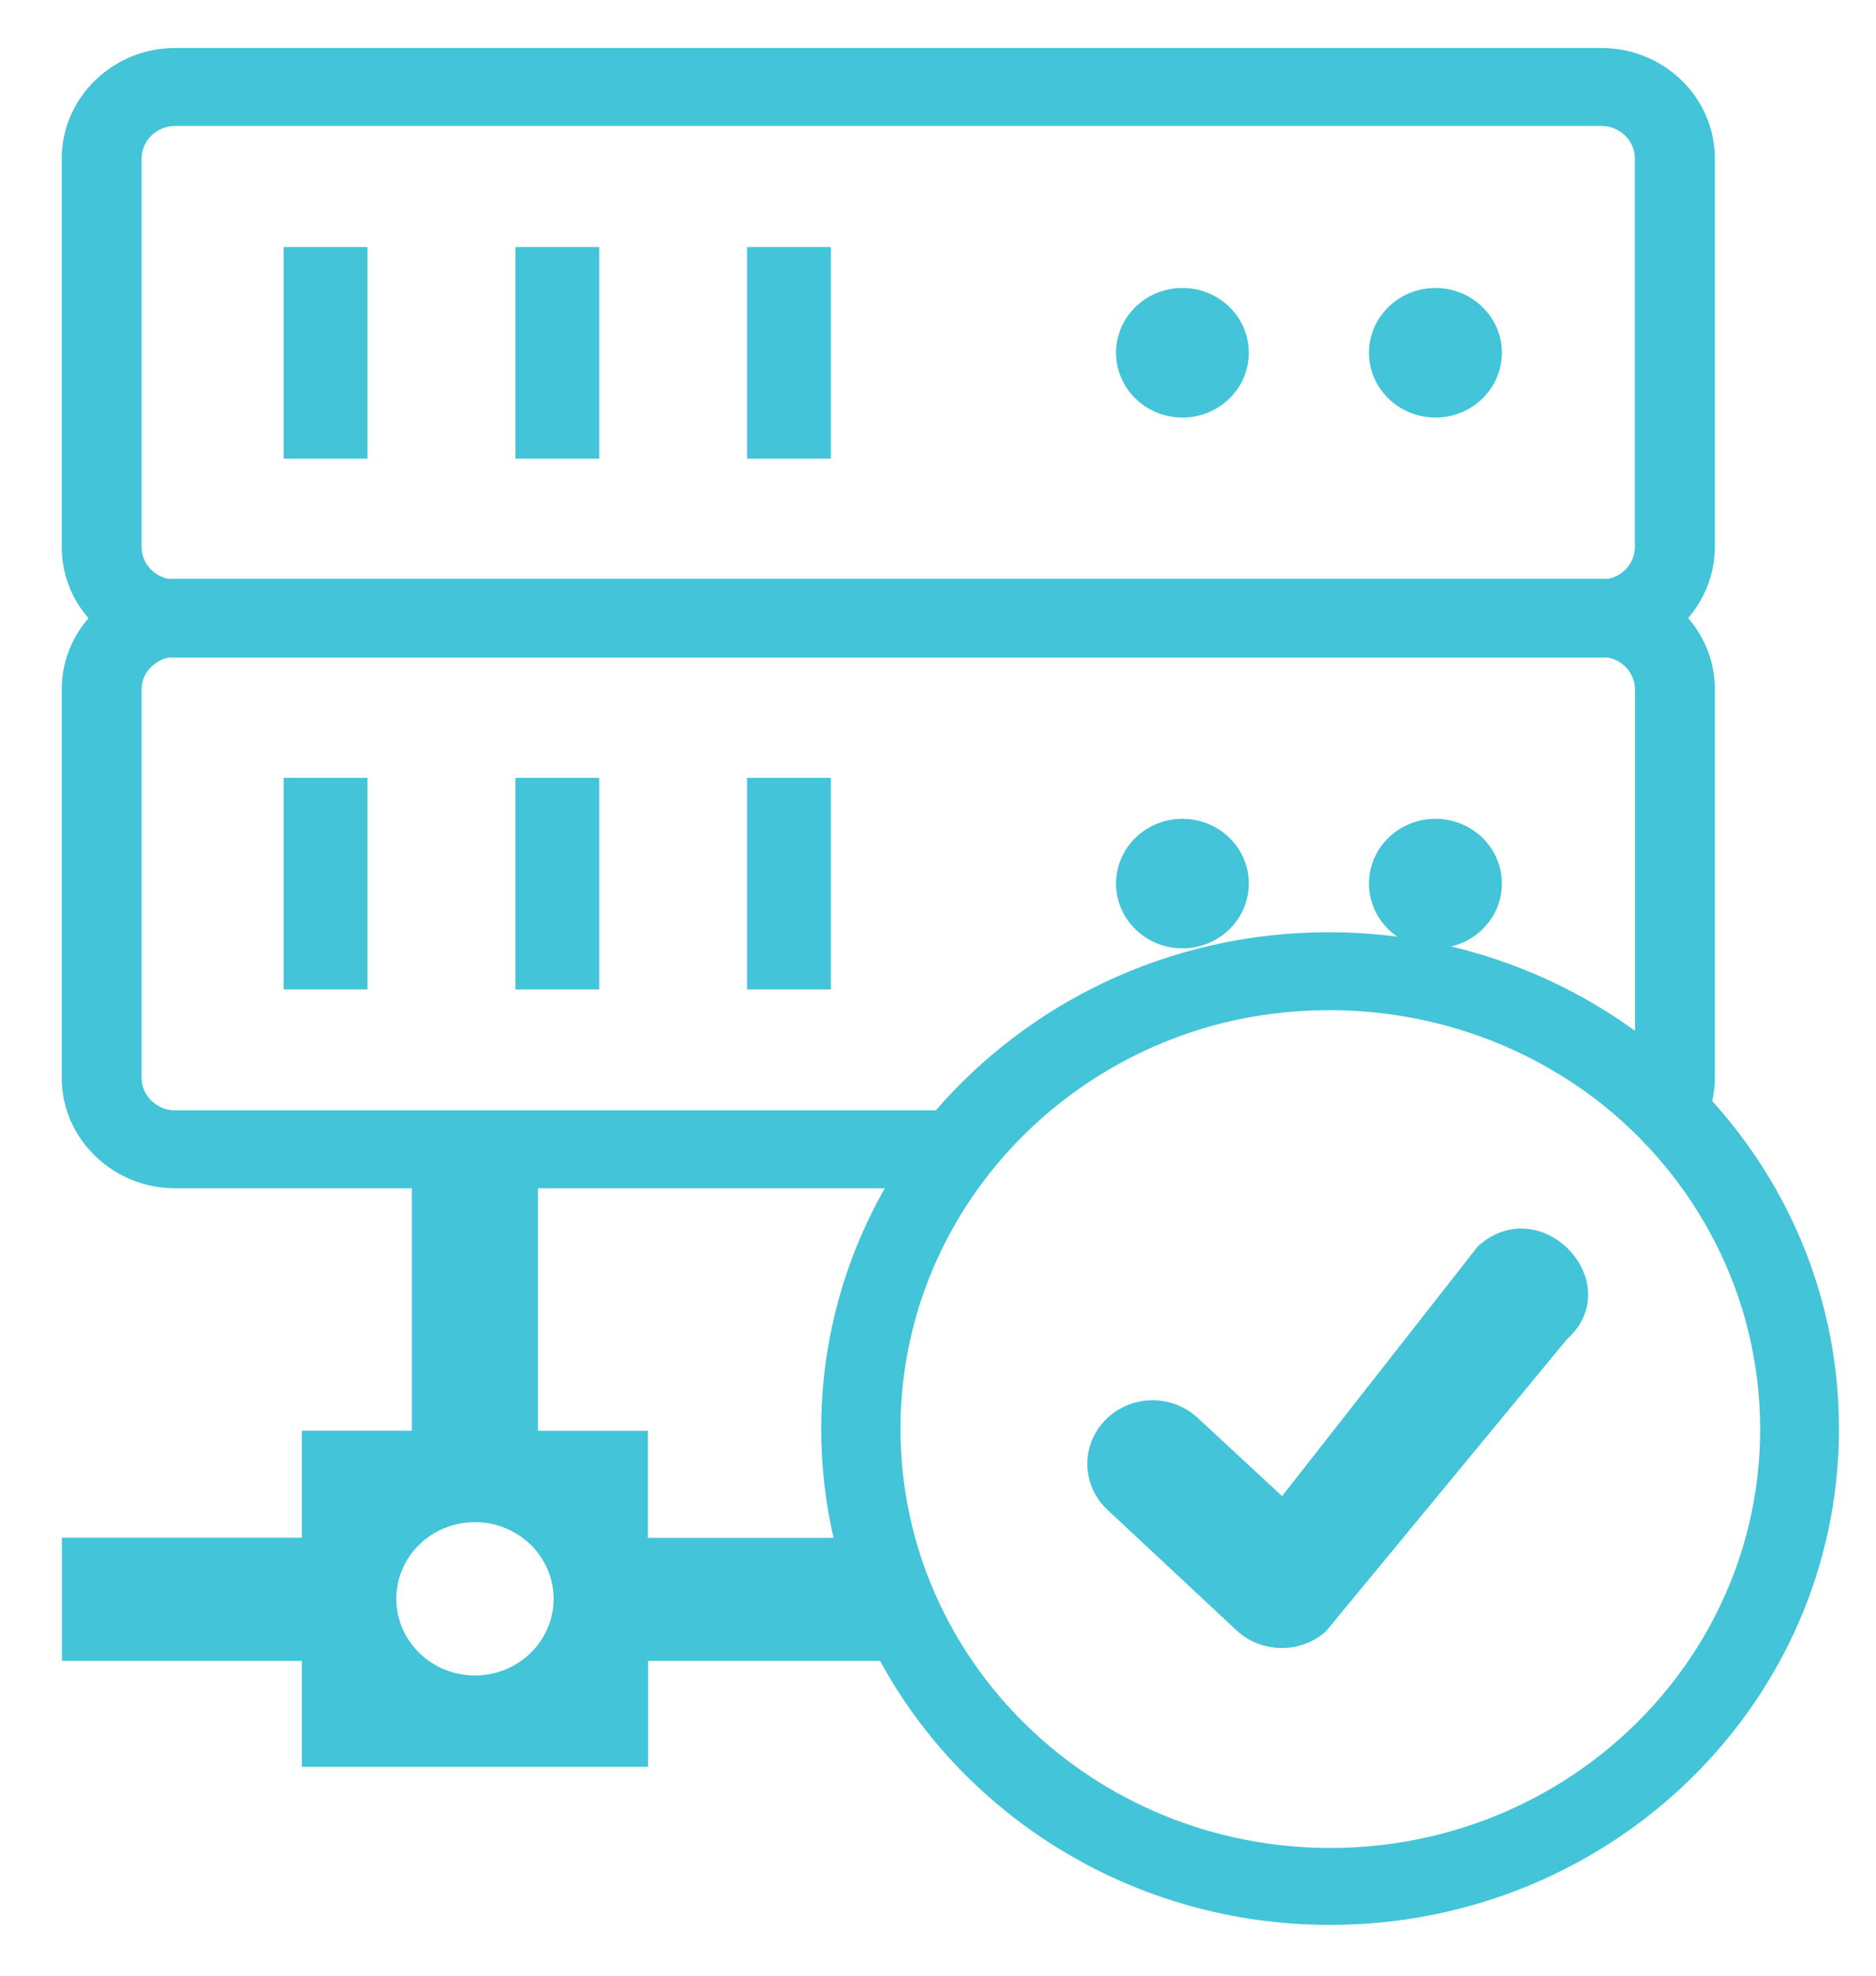 <svg width="19" height="20" viewBox="0 0 19 20" fill="none" xmlns="http://www.w3.org/2000/svg">
<g id="server-checkmark-icon 2" clip-path="url(#clip0_1549_17633)">
<g id="Group">
<path id="Vector" fill-rule="evenodd" clip-rule="evenodd" d="M17.341 11.146C18.141 12.03 18.625 13.192 18.625 14.463C18.625 17.237 16.318 19.486 13.47 19.486C11.495 19.486 9.778 18.402 8.913 16.813H6.564V17.886H3.057V16.813H0.627V15.567H3.057V14.483H4.171V12.029H1.774C1.458 12.029 1.171 11.904 0.963 11.701C0.754 11.498 0.625 11.219 0.625 10.911V6.979C0.625 6.705 0.727 6.453 0.896 6.258C0.727 6.064 0.625 5.812 0.625 5.536V1.606C0.625 1.298 0.754 1.018 0.961 0.816C1.169 0.612 1.456 0.486 1.774 0.486H16.221C16.537 0.486 16.824 0.612 17.032 0.814C17.24 1.017 17.368 1.297 17.368 1.604V5.536C17.368 5.81 17.265 6.062 17.097 6.257C17.267 6.452 17.368 6.704 17.368 6.977V10.909C17.368 10.99 17.359 11.069 17.341 11.146ZM11.216 15.284C11.084 15.16 11.016 14.996 11.012 14.832C11.009 14.667 11.07 14.501 11.197 14.373C11.323 14.245 11.492 14.178 11.66 14.175C11.83 14.172 11.999 14.231 12.131 14.354L12.985 15.145L14.965 12.62C14.971 12.612 14.979 12.606 14.987 12.599C15.631 12.057 16.494 12.998 15.867 13.561L13.435 16.507C13.431 16.513 13.424 16.518 13.418 16.524C13.291 16.632 13.131 16.686 12.97 16.683C12.81 16.68 12.648 16.621 12.523 16.504L11.216 15.284ZM8.442 15.567C8.36 15.211 8.317 14.841 8.317 14.463C8.317 13.58 8.552 12.749 8.961 12.029H5.448V14.484H6.562V15.568H8.442V15.567ZM4.81 15.409C5.25 15.409 5.607 15.757 5.607 16.185C5.607 16.613 5.25 16.961 4.81 16.961C4.371 16.961 4.014 16.613 4.014 16.185C4.014 15.757 4.369 15.409 4.81 15.409ZM2.873 2.501H3.722V4.643H2.873V2.501ZM14.538 8.289C14.909 8.289 15.211 8.582 15.211 8.944C15.211 9.253 14.992 9.512 14.697 9.581C14.963 9.645 15.222 9.728 15.471 9.83C15.86 9.989 16.224 10.192 16.559 10.435V6.979C16.559 6.889 16.521 6.806 16.459 6.747C16.412 6.701 16.35 6.668 16.282 6.656C16.261 6.657 16.24 6.657 16.221 6.657H1.774C1.753 6.657 1.732 6.657 1.713 6.656C1.645 6.668 1.583 6.701 1.536 6.747C1.472 6.806 1.434 6.888 1.434 6.979V10.911C1.434 11.001 1.472 11.084 1.534 11.143C1.596 11.203 1.68 11.24 1.772 11.24H9.478C9.945 10.702 10.522 10.26 11.176 9.949C11.866 9.621 12.64 9.437 13.459 9.437C13.694 9.437 13.925 9.453 14.152 9.482C13.978 9.363 13.865 9.167 13.865 8.944C13.865 8.582 14.167 8.289 14.538 8.289ZM11.976 8.289C12.347 8.289 12.648 8.582 12.648 8.944C12.648 9.306 12.347 9.6 11.976 9.6C11.604 9.6 11.303 9.306 11.303 8.944C11.303 8.582 11.604 8.289 11.976 8.289ZM7.566 7.874H8.415V10.016H7.566V7.874ZM5.22 7.874H6.069V10.016H5.22V7.874ZM2.873 7.874H3.722V10.016H2.873V7.874ZM14.538 2.915C14.909 2.915 15.211 3.209 15.211 3.571C15.211 3.933 14.909 4.227 14.538 4.227C14.167 4.227 13.865 3.933 13.865 3.571C13.865 3.209 14.167 2.915 14.538 2.915ZM11.976 2.915C12.347 2.915 12.648 3.209 12.648 3.571C12.648 3.933 12.347 4.227 11.976 4.227C11.604 4.227 11.303 3.933 11.303 3.571C11.303 3.209 11.604 2.915 11.976 2.915ZM7.566 2.501H8.415V4.643H7.566V2.501ZM5.22 2.501H6.069V4.643H5.22V2.501ZM1.712 5.861C1.732 5.859 1.753 5.859 1.772 5.859H16.22C16.24 5.859 16.261 5.859 16.28 5.861C16.348 5.849 16.41 5.816 16.458 5.77C16.52 5.709 16.558 5.628 16.558 5.538V1.606C16.558 1.516 16.52 1.433 16.458 1.372C16.396 1.312 16.312 1.275 16.22 1.275H1.774C1.682 1.275 1.596 1.312 1.534 1.372C1.472 1.433 1.434 1.515 1.434 1.606V5.538C1.434 5.628 1.472 5.711 1.534 5.77C1.582 5.816 1.644 5.849 1.712 5.861ZM16.167 11.132C15.861 10.9 15.523 10.705 15.161 10.557C14.639 10.344 14.063 10.226 13.461 10.226C13.085 10.226 12.72 10.272 12.371 10.359C10.5 10.835 9.12 12.493 9.12 14.464C9.12 16.807 11.068 18.707 13.473 18.707C15.879 18.707 17.827 16.808 17.827 14.464C17.824 13.113 17.176 11.91 16.167 11.132Z" fill="#43C4D8"/>
</g>
</g>
<defs>
<clipPath id="clip0_1549_17633">
<rect width="18" height="19" fill="white" transform="translate(0.625 0.486)"/>
</clipPath>
</defs>
</svg>
